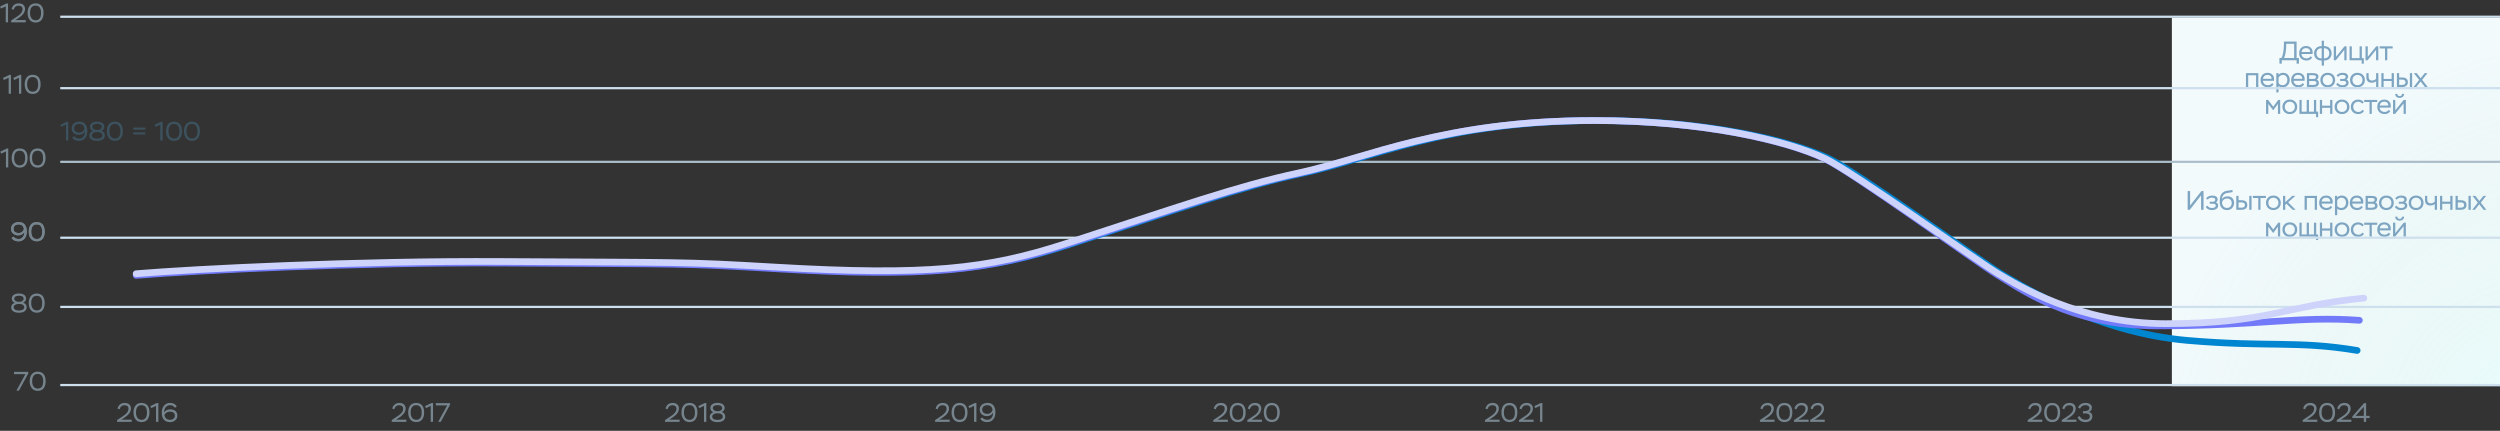 <svg width="1120" height="193" viewBox="0 0 1120 193" fill="none" xmlns="http://www.w3.org/2000/svg">
<rect x="0" y="0" width="1120" height="193" fill="#333333" stroke="none"/>
<rect x="973" y="8" width="147" height="165" fill="#F2FAFC"/>
<rect x="973" y="8" width="147" height="165" fill="url(#paint0_radial_4003_31130)" fill-opacity="0.2"/>
<path d="M1022.24 28.536H1021.19V25.98H1022.08C1022.61 25.152 1023.2 23.076 1023.2 19.62V18.6H1028.87V25.98H1029.93V28.536L1028.88 28.536V27H1022.24V28.536ZM1027.78 19.62H1024.24V20.4C1024.24 21.42 1024.14 22.476 1023.95 23.568C1023.75 24.66 1023.52 25.464 1023.26 25.98H1027.78V19.62ZM1035.18 25.212L1035.83 25.812C1035.25 26.676 1034.43 27.108 1033.33 27.108C1032.34 27.108 1031.53 26.808 1030.92 26.22C1030.31 25.632 1030.01 24.852 1030.01 23.868C1030.01 22.92 1030.29 22.14 1030.85 21.528C1031.4 20.916 1032.18 20.616 1033.19 20.616C1034.02 20.616 1034.71 20.88 1035.25 21.396C1035.79 21.912 1036.07 22.596 1036.07 23.448C1036.07 23.724 1036.05 23.976 1036.01 24.204L1031.09 24.204C1031.15 25.44 1032.06 26.16 1033.37 26.16C1034.1 26.16 1034.8 25.776 1035.18 25.212ZM1033.12 21.54C1031.98 21.54 1031.23 22.236 1031.08 23.292L1035 23.292C1034.94 22.188 1034.23 21.54 1033.12 21.54ZM1041.13 29.4H1040.12V27.12H1040.05C1039 27.12 1038.19 26.82 1037.6 26.22C1037 25.62 1036.7 24.84 1036.7 23.892C1036.7 22.992 1037 22.236 1037.6 21.6C1038.2 20.964 1039.01 20.652 1040.03 20.652H1040.12V18.24H1041.13V20.652H1041.22C1042.22 20.652 1043.03 20.952 1043.65 21.564C1044.26 22.176 1044.56 22.956 1044.56 23.892C1044.56 24.84 1044.26 25.62 1043.67 26.22C1043.07 26.82 1042.24 27.12 1041.2 27.12H1041.13V29.4ZM1037.77 23.892C1037.77 25.284 1038.57 26.16 1040.05 26.16H1040.12V21.612H1040.03C1038.58 21.612 1037.77 22.536 1037.77 23.892ZM1041.2 21.612H1041.13V26.16H1041.2C1042.7 26.16 1043.49 25.296 1043.49 23.892C1043.49 22.56 1042.65 21.612 1041.2 21.612ZM1050.26 22.332L1046.45 27H1045.53V20.76H1046.54V25.44L1050.33 20.76H1051.26V27H1050.26V22.332ZM1058.04 27H1052.6V20.76H1053.61V26.04H1057.1V20.76H1058.11V26.04H1058.99V28.512H1058.04V27ZM1064.48 22.332L1060.67 27H1059.75V20.76H1060.76V25.44L1064.55 20.76H1065.49V27H1064.48V22.332ZM1068.49 21.708H1066.1V20.76H1071.91V21.708H1069.5V27H1068.49V21.708ZM1011.73 39H1010.72V33.708H1007.19V39H1006.19V32.76H1011.73V39ZM1017.9 37.212L1018.55 37.812C1017.97 38.676 1017.14 39.108 1016.05 39.108C1015.05 39.108 1014.25 38.808 1013.64 38.22C1013.03 37.632 1012.73 36.852 1012.73 35.868C1012.73 34.92 1013 34.14 1013.57 33.528C1014.12 32.916 1014.9 32.616 1015.91 32.616C1016.73 32.616 1017.43 32.88 1017.97 33.396C1018.51 33.912 1018.79 34.596 1018.79 35.448C1018.79 35.724 1018.76 35.976 1018.73 36.204H1013.81C1013.87 37.44 1014.78 38.16 1016.09 38.16C1016.82 38.16 1017.51 37.776 1017.9 37.212ZM1015.83 33.54C1014.69 33.54 1013.95 34.236 1013.79 35.292H1017.72C1017.66 34.188 1016.95 33.54 1015.83 33.54ZM1020.79 41.4H1019.79V32.76H1020.79V33.54C1021.21 32.928 1021.89 32.616 1022.81 32.616C1023.72 32.616 1024.45 32.904 1024.99 33.492C1025.53 34.08 1025.8 34.836 1025.8 35.772C1025.8 36.732 1025.51 37.524 1024.93 38.16C1024.35 38.796 1023.6 39.108 1022.69 39.108C1021.85 39.108 1021.21 38.892 1020.79 38.472V41.4ZM1022.7 33.564C1021.79 33.564 1021.08 34.152 1020.79 34.86V37.188C1021.15 37.836 1021.75 38.16 1022.61 38.16C1023.22 38.16 1023.73 37.944 1024.13 37.512C1024.53 37.08 1024.73 36.528 1024.73 35.844C1024.73 34.452 1023.95 33.564 1022.7 33.564ZM1031.62 37.212L1032.26 37.812C1031.69 38.676 1030.86 39.108 1029.77 39.108C1028.77 39.108 1027.97 38.808 1027.36 38.22C1026.74 37.632 1026.44 36.852 1026.44 35.868C1026.44 34.92 1026.72 34.14 1027.28 33.528C1027.84 32.916 1028.62 32.616 1029.62 32.616C1030.45 32.616 1031.15 32.88 1031.69 33.396C1032.23 33.912 1032.5 34.596 1032.5 35.448C1032.5 35.724 1032.48 35.976 1032.44 36.204H1027.52C1027.58 37.44 1028.5 38.16 1029.8 38.16C1030.54 38.16 1031.23 37.776 1031.62 37.212ZM1029.55 33.54C1028.41 33.54 1027.67 34.236 1027.51 35.292H1031.44C1031.38 34.188 1030.67 33.54 1029.55 33.54ZM1036.29 39H1033.5V32.76H1036.1C1037.84 32.76 1038.65 33.204 1038.65 34.356C1038.65 34.932 1038.39 35.388 1037.85 35.712C1038.52 35.916 1038.86 36.408 1038.86 37.212C1038.86 38.376 1037.93 39 1036.29 39ZM1036.3 36.276H1034.51V38.064H1036.18C1037.25 38.064 1037.79 37.764 1037.79 37.164C1037.79 36.576 1037.3 36.276 1036.3 36.276ZM1036.06 33.696H1034.51V35.364H1036.41C1037.14 35.364 1037.58 35.064 1037.58 34.5C1037.58 33.864 1037.07 33.696 1036.06 33.696ZM1039.52 35.868C1039.52 34.92 1039.83 34.14 1040.44 33.528C1041.05 32.916 1041.84 32.616 1042.82 32.616C1043.8 32.616 1044.6 32.916 1045.22 33.528C1045.83 34.14 1046.14 34.92 1046.14 35.868C1046.14 36.816 1045.83 37.584 1045.22 38.196C1044.59 38.808 1043.79 39.108 1042.82 39.108C1041.84 39.108 1041.05 38.808 1040.44 38.196C1039.83 37.584 1039.52 36.816 1039.52 35.868ZM1040.58 35.868C1040.58 36.528 1040.79 37.08 1041.21 37.512C1041.63 37.944 1042.16 38.16 1042.82 38.16C1043.48 38.16 1044.03 37.944 1044.45 37.524C1044.87 37.104 1045.07 36.552 1045.07 35.868C1045.07 35.184 1044.86 34.632 1044.44 34.2C1044 33.78 1043.46 33.564 1042.82 33.564C1042.17 33.564 1041.64 33.78 1041.22 34.2C1040.8 34.62 1040.58 35.184 1040.58 35.868ZM1049.39 39.12C1048.11 39.12 1047.16 38.64 1046.57 37.692L1047.37 37.14C1047.71 37.776 1048.48 38.184 1049.41 38.184C1050.4 38.184 1051.11 37.776 1051.11 37.104C1051.11 36.552 1050.69 36.276 1049.86 36.276H1048.4V35.364H1049.79C1050.4 35.364 1050.88 35.004 1050.88 34.464C1050.88 33.876 1050.26 33.54 1049.36 33.54C1048.6 33.54 1047.98 33.828 1047.51 34.416L1046.77 33.924C1047.19 33.204 1048.15 32.604 1049.45 32.604C1051.03 32.604 1051.95 33.264 1051.95 34.308C1051.95 34.896 1051.7 35.352 1051.21 35.652C1051.93 36 1052.18 36.42 1052.18 37.08C1052.18 37.716 1051.91 38.208 1051.4 38.568C1050.88 38.94 1050.21 39.12 1049.39 39.12ZM1052.83 35.868C1052.83 34.92 1053.15 34.14 1053.76 33.528C1054.37 32.916 1055.16 32.616 1056.13 32.616C1057.12 32.616 1057.92 32.916 1058.53 33.528C1059.15 34.14 1059.46 34.92 1059.46 35.868C1059.46 36.816 1059.15 37.584 1058.53 38.196C1057.91 38.808 1057.11 39.108 1056.13 39.108C1055.16 39.108 1054.37 38.808 1053.76 38.196C1053.15 37.584 1052.83 36.816 1052.83 35.868ZM1053.9 35.868C1053.9 36.528 1054.11 37.08 1054.53 37.512C1054.95 37.944 1055.47 38.16 1056.13 38.16C1056.79 38.16 1057.35 37.944 1057.77 37.524C1058.19 37.104 1058.39 36.552 1058.39 35.868C1058.39 35.184 1058.17 34.632 1057.75 34.2C1057.32 33.78 1056.78 33.564 1056.13 33.564C1055.49 33.564 1054.96 33.78 1054.54 34.2C1054.12 34.62 1053.9 35.184 1053.9 35.868ZM1064.5 32.76H1065.51V39H1064.5V36.372C1064.04 36.828 1063.41 37.056 1062.59 37.056C1060.95 37.056 1060.13 36.228 1060.13 34.572V32.76H1061.14V34.296C1061.14 35.556 1061.67 36.096 1062.77 36.096C1063.49 36.096 1064.18 35.712 1064.5 35.244V32.76ZM1072.47 39H1071.46V36.3H1067.86V39H1066.85V32.76H1067.86V35.352H1071.46V32.76H1072.47V39ZM1076.07 39L1073.81 39V32.76H1074.82V34.704H1076.16C1078 34.704 1078.73 35.556 1078.73 36.84C1078.73 38.1 1077.93 39 1076.07 39ZM1076.05 35.664H1074.82V38.04H1076.04C1077.19 38.04 1077.66 37.632 1077.66 36.852C1077.66 36.06 1077.12 35.664 1076.05 35.664ZM1080.64 39H1079.62V32.76H1080.64V39ZM1086.28 32.76H1087.51L1085.12 35.772L1087.63 39H1086.37L1084.44 36.492L1082.48 39H1081.28L1083.78 35.784L1081.41 32.76H1082.67L1084.47 35.052L1086.28 32.76ZM1016.19 51H1015.19V44.76H1016.11L1018.41 47.808L1020.66 44.76H1021.52V51H1020.51V46.536L1018.4 49.416L1016.19 46.536V51ZM1022.52 47.868C1022.52 46.92 1022.84 46.14 1023.45 45.528C1024.06 44.916 1024.85 44.616 1025.82 44.616C1026.81 44.616 1027.61 44.916 1028.22 45.528C1028.84 46.14 1029.15 46.92 1029.15 47.868C1029.15 48.816 1028.84 49.584 1028.22 50.196C1027.6 50.808 1026.8 51.108 1025.82 51.108C1024.85 51.108 1024.06 50.808 1023.45 50.196C1022.84 49.584 1022.52 48.816 1022.52 47.868ZM1023.59 47.868C1023.59 48.528 1023.8 49.08 1024.22 49.512C1024.64 49.944 1025.16 50.16 1025.82 50.16C1026.48 50.16 1027.04 49.944 1027.46 49.524C1027.88 49.104 1028.08 48.552 1028.08 47.868C1028.08 47.184 1027.86 46.632 1027.44 46.2C1027.01 45.78 1026.47 45.564 1025.82 45.564C1025.18 45.564 1024.65 45.78 1024.23 46.2C1023.81 46.62 1023.59 47.184 1023.59 47.868ZM1037.6 51H1030.15V44.76H1031.15V50.04H1033.4V44.76H1034.41V50.04H1036.65V44.76H1037.66V50.04H1038.53V52.512H1037.6V51ZM1044.91 51H1043.9V48.3H1040.3V51H1039.3V44.76H1040.3V47.352H1043.9V44.76H1044.91V51ZM1045.91 47.868C1045.91 46.92 1046.22 46.14 1046.83 45.528C1047.44 44.916 1048.23 44.616 1049.21 44.616C1050.19 44.616 1050.99 44.916 1051.61 45.528C1052.22 46.14 1052.53 46.92 1052.53 47.868C1052.53 48.816 1052.22 49.584 1051.61 50.196C1050.98 50.808 1050.18 51.108 1049.21 51.108C1048.23 51.108 1047.44 50.808 1046.83 50.196C1046.22 49.584 1045.91 48.816 1045.91 47.868ZM1046.97 47.868C1046.97 48.528 1047.18 49.08 1047.6 49.512C1048.02 49.944 1048.55 50.16 1049.21 50.16C1049.87 50.16 1050.42 49.944 1050.84 49.524C1051.26 49.104 1051.46 48.552 1051.46 47.868C1051.46 47.184 1051.25 46.632 1050.83 46.2C1050.39 45.78 1049.85 45.564 1049.21 45.564C1048.56 45.564 1048.03 45.78 1047.61 46.2C1047.19 46.62 1046.97 47.184 1046.97 47.868ZM1058.36 49.2L1059.08 49.716C1058.62 50.592 1057.56 51.108 1056.52 51.108C1055.52 51.108 1054.72 50.808 1054.1 50.22C1053.49 49.632 1053.18 48.852 1053.18 47.868C1053.18 46.932 1053.48 46.152 1054.09 45.54C1054.7 44.928 1055.48 44.616 1056.46 44.616C1057.57 44.616 1058.57 45.12 1058.99 45.888L1058.21 46.416C1057.79 45.852 1057.21 45.564 1056.48 45.564C1055.83 45.564 1055.3 45.78 1054.88 46.212C1054.46 46.644 1054.25 47.196 1054.25 47.868C1054.25 48.552 1054.46 49.104 1054.91 49.524C1055.34 49.944 1055.9 50.16 1056.61 50.16C1057.36 50.16 1057.94 49.836 1058.36 49.2ZM1061.56 45.708H1059.17V44.76H1064.98V45.708H1062.56V51H1061.56V45.708ZM1070.19 49.212L1070.84 49.812C1070.27 50.676 1069.44 51.108 1068.35 51.108C1067.35 51.108 1066.55 50.808 1065.93 50.22C1065.32 49.632 1065.02 48.852 1065.02 47.868C1065.02 46.92 1065.3 46.14 1065.86 45.528C1066.41 44.916 1067.19 44.616 1068.2 44.616C1069.03 44.616 1069.73 44.88 1070.27 45.396C1070.81 45.912 1071.08 46.596 1071.08 47.448C1071.08 47.724 1071.06 47.976 1071.02 48.204H1066.1C1066.16 49.44 1067.07 50.16 1068.38 50.16C1069.11 50.16 1069.81 49.776 1070.19 49.212ZM1068.13 45.54C1066.99 45.54 1066.25 46.236 1066.09 47.292H1070.01C1069.95 46.188 1069.25 45.54 1068.13 45.54ZM1076.81 46.332L1073.01 51H1072.08V44.76H1073.09V49.44L1076.88 44.76H1077.82V51H1076.81V46.332ZM1073.04 42.072H1073.99C1074 42.66 1074.39 43.056 1075.06 43.056C1075.69 43.056 1076.09 42.66 1076.09 42.072H1077.04C1077.03 43.164 1076.17 43.86 1075.06 43.86C1073.86 43.86 1073.05 43.176 1073.04 42.072Z" fill="#7DA4C1"/>
<path d="M986.092 87.496L980.992 94H980.068V85.6H981.16V92.104L986.248 85.6H987.184V94H986.092V87.496ZM990.955 94.12C989.671 94.12 988.723 93.64 988.135 92.692L988.927 92.14C989.275 92.776 990.043 93.184 990.967 93.184C991.963 93.184 992.671 92.776 992.671 92.104C992.671 91.552 992.251 91.276 991.423 91.276H989.959V90.364H991.351C991.963 90.364 992.443 90.004 992.443 89.464C992.443 88.876 991.819 88.54 990.919 88.54C990.163 88.54 989.539 88.828 989.071 89.416L988.327 88.924C988.747 88.204 989.707 87.604 991.015 87.604C992.587 87.604 993.511 88.264 993.511 89.308C993.511 89.896 993.259 90.352 992.767 90.652C993.487 91 993.739 91.42 993.739 92.08C993.739 92.716 993.475 93.208 992.959 93.568C992.443 93.94 991.771 94.12 990.955 94.12ZM1000.07 85.084L1000.25 86.008C999.903 86.14 999.351 86.248 998.571 86.332C997.791 86.416 997.251 86.536 996.951 86.68C996.051 87.124 995.523 87.952 995.391 89.176L995.439 89.188C995.955 88.372 996.795 87.964 997.947 87.964C998.823 87.964 999.531 88.228 1000.07 88.744C1000.61 89.272 1000.87 90.004 1000.87 90.928C1000.87 91.828 1000.57 92.584 999.987 93.196C999.399 93.808 998.631 94.12 997.707 94.12C995.679 94.12 994.419 92.764 994.419 90.376C994.419 89.176 994.575 88.216 994.887 87.484C995.187 86.764 995.739 86.2 996.519 85.804C996.939 85.6 997.563 85.444 998.391 85.36C999.219 85.276 999.783 85.18 1000.07 85.084ZM995.487 90.556V90.64C995.487 91.408 995.691 92.02 996.111 92.476C996.519 92.932 997.047 93.16 997.695 93.16C998.331 93.16 998.835 92.956 999.231 92.536C999.615 92.128 999.807 91.612 999.807 90.988C999.807 89.728 999.063 88.924 997.731 88.924C996.579 88.924 995.739 89.656 995.487 90.556ZM1004.12 94H1001.86V87.76H1002.87V89.704H1004.22C1006.05 89.704 1006.78 90.556 1006.78 91.84C1006.78 93.1 1005.98 94 1004.12 94ZM1004.11 90.664H1002.87V93.04H1004.1C1005.25 93.04 1005.72 92.632 1005.72 91.852C1005.72 91.06 1005.18 90.664 1004.11 90.664ZM1008.69 94H1007.67V87.76H1008.69V94ZM1011.7 88.708H1009.31V87.76H1015.12V88.708H1012.71V94H1011.7V88.708ZM1015.16 90.868C1015.16 89.92 1015.48 89.14 1016.09 88.528C1016.7 87.916 1017.49 87.616 1018.46 87.616C1019.45 87.616 1020.25 87.916 1020.86 88.528C1021.48 89.14 1021.79 89.92 1021.79 90.868C1021.79 91.816 1021.48 92.584 1020.86 93.196C1020.24 93.808 1019.44 94.108 1018.46 94.108C1017.49 94.108 1016.7 93.808 1016.09 93.196C1015.48 92.584 1015.16 91.816 1015.16 90.868ZM1016.23 90.868C1016.23 91.528 1016.44 92.08 1016.86 92.512C1017.28 92.944 1017.8 93.16 1018.46 93.16C1019.12 93.16 1019.68 92.944 1020.1 92.524C1020.52 92.104 1020.72 91.552 1020.72 90.868C1020.72 90.184 1020.5 89.632 1020.08 89.2C1019.65 88.78 1019.11 88.564 1018.46 88.564C1017.82 88.564 1017.29 88.78 1016.87 89.2C1016.45 89.62 1016.23 90.184 1016.23 90.868ZM1023.79 94H1022.79V87.76H1023.79V90.556L1026.95 87.76H1028.31L1025.08 90.628L1028.46 94H1027.12L1024.31 91.252L1023.79 91.732V94ZM1038 94H1037V88.708H1033.47V94H1032.46V87.76H1038V94ZM1044.17 92.212L1044.82 92.812C1044.24 93.676 1043.42 94.108 1042.32 94.108C1041.33 94.108 1040.52 93.808 1039.91 93.22C1039.3 92.632 1039 91.852 1039 90.868C1039 89.92 1039.28 89.14 1039.84 88.528C1040.39 87.916 1041.17 87.616 1042.18 87.616C1043.01 87.616 1043.7 87.88 1044.24 88.396C1044.78 88.912 1045.06 89.596 1045.06 90.448C1045.06 90.724 1045.04 90.976 1045 91.204H1040.08C1040.14 92.44 1041.05 93.16 1042.36 93.16C1043.09 93.16 1043.79 92.776 1044.17 92.212ZM1042.11 88.54C1040.97 88.54 1040.22 89.236 1040.07 90.292H1043.99C1043.93 89.188 1043.22 88.54 1042.11 88.54ZM1047.07 96.4H1046.06V87.76H1047.07V88.54C1047.49 87.928 1048.16 87.616 1049.08 87.616C1050 87.616 1050.73 87.904 1051.27 88.492C1051.81 89.08 1052.07 89.836 1052.07 90.772C1052.07 91.732 1051.78 92.524 1051.21 93.16C1050.62 93.796 1049.88 94.108 1048.96 94.108C1048.12 94.108 1047.49 93.892 1047.07 93.472V96.4ZM1048.98 88.564C1048.06 88.564 1047.36 89.152 1047.07 89.86V92.188C1047.43 92.836 1048.03 93.16 1048.88 93.16C1049.49 93.16 1050.01 92.944 1050.4 92.512C1050.8 92.08 1051 91.528 1051 90.844C1051 89.452 1050.22 88.564 1048.98 88.564ZM1057.89 92.212L1058.54 92.812C1057.96 93.676 1057.13 94.108 1056.04 94.108C1055.05 94.108 1054.24 93.808 1053.63 93.22C1053.02 92.632 1052.72 91.852 1052.72 90.868C1052.72 89.92 1052.99 89.14 1053.56 88.528C1054.11 87.916 1054.89 87.616 1055.9 87.616C1056.73 87.616 1057.42 87.88 1057.96 88.396C1058.5 88.912 1058.78 89.596 1058.78 90.448C1058.78 90.724 1058.75 90.976 1058.72 91.204H1053.8C1053.86 92.44 1054.77 93.16 1056.08 93.16C1056.81 93.16 1057.51 92.776 1057.89 92.212ZM1055.83 88.54C1054.69 88.54 1053.94 89.236 1053.79 90.292H1057.71C1057.65 89.188 1056.94 88.54 1055.83 88.54ZM1062.56 94H1059.78V87.76H1062.37C1064.11 87.76 1064.93 88.204 1064.93 89.356C1064.93 89.932 1064.66 90.388 1064.12 90.712C1064.79 90.916 1065.13 91.408 1065.13 92.212C1065.13 93.376 1064.21 94 1062.56 94ZM1062.57 91.276H1060.79V93.064H1062.45C1063.52 93.064 1064.06 92.764 1064.06 92.164C1064.06 91.576 1063.57 91.276 1062.57 91.276ZM1062.33 88.696H1060.79V90.364H1062.68C1063.41 90.364 1063.86 90.064 1063.86 89.5C1063.86 88.864 1063.34 88.696 1062.33 88.696ZM1065.79 90.868C1065.79 89.92 1066.1 89.14 1066.71 88.528C1067.33 87.916 1068.12 87.616 1069.09 87.616C1070.07 87.616 1070.88 87.916 1071.49 88.528C1072.1 89.14 1072.41 89.92 1072.41 90.868C1072.41 91.816 1072.1 92.584 1071.49 93.196C1070.87 93.808 1070.06 94.108 1069.09 94.108C1068.12 94.108 1067.33 93.808 1066.71 93.196C1066.1 92.584 1065.79 91.816 1065.79 90.868ZM1066.86 90.868C1066.86 91.528 1067.06 92.08 1067.48 92.512C1067.9 92.944 1068.43 93.16 1069.09 93.16C1069.75 93.16 1070.3 92.944 1070.72 92.524C1071.14 92.104 1071.35 91.552 1071.35 90.868C1071.35 90.184 1071.13 89.632 1070.71 89.2C1070.28 88.78 1069.74 88.564 1069.09 88.564C1068.44 88.564 1067.91 88.78 1067.49 89.2C1067.07 89.62 1066.86 90.184 1066.86 90.868ZM1075.67 94.12C1074.38 94.12 1073.44 93.64 1072.85 92.692L1073.64 92.14C1073.99 92.776 1074.76 93.184 1075.68 93.184C1076.68 93.184 1077.38 92.776 1077.38 92.104C1077.38 91.552 1076.96 91.276 1076.14 91.276H1074.67V90.364H1076.06C1076.68 90.364 1077.16 90.004 1077.16 89.464C1077.16 88.876 1076.53 88.54 1075.63 88.54C1074.88 88.54 1074.25 88.828 1073.78 89.416L1073.04 88.924C1073.46 88.204 1074.42 87.604 1075.73 87.604C1077.3 87.604 1078.22 88.264 1078.22 89.308C1078.22 89.896 1077.97 90.352 1077.48 90.652C1078.2 91 1078.45 91.42 1078.45 92.08C1078.45 92.716 1078.19 93.208 1077.67 93.568C1077.16 93.94 1076.48 94.12 1075.67 94.12ZM1079.11 90.868C1079.11 89.92 1079.42 89.14 1080.03 88.528C1080.64 87.916 1081.44 87.616 1082.41 87.616C1083.39 87.616 1084.2 87.916 1084.81 88.528C1085.42 89.14 1085.73 89.92 1085.73 90.868C1085.73 91.816 1085.42 92.584 1084.81 93.196C1084.18 93.808 1083.38 94.108 1082.41 94.108C1081.44 94.108 1080.64 93.808 1080.03 93.196C1079.42 92.584 1079.11 91.816 1079.11 90.868ZM1080.18 90.868C1080.18 91.528 1080.38 92.08 1080.8 92.512C1081.22 92.944 1081.75 93.16 1082.41 93.16C1083.07 93.16 1083.62 92.944 1084.04 92.524C1084.46 92.104 1084.66 91.552 1084.66 90.868C1084.66 90.184 1084.45 89.632 1084.03 89.2C1083.6 88.78 1083.06 88.564 1082.41 88.564C1081.76 88.564 1081.23 88.78 1080.81 89.2C1080.39 89.62 1080.18 90.184 1080.18 90.868ZM1090.77 87.76H1091.78V94H1090.77V91.372C1090.32 91.828 1089.68 92.056 1088.87 92.056C1087.22 92.056 1086.41 91.228 1086.41 89.572V87.76H1087.41V89.296C1087.41 90.556 1087.94 91.096 1089.05 91.096C1089.77 91.096 1090.45 90.712 1090.77 90.244V87.76ZM1098.74 94H1097.73V91.3H1094.13V94H1093.13V87.76H1094.13V90.352H1097.73V87.76H1098.74V94ZM1102.34 94H1100.08V87.76H1101.09V89.704H1102.44C1104.27 89.704 1105 90.556 1105 91.84C1105 93.1 1104.2 94 1102.34 94ZM1102.33 90.664H1101.09V93.04H1102.32C1103.47 93.04 1103.94 92.632 1103.94 91.852C1103.94 91.06 1103.4 90.664 1102.33 90.664ZM1106.91 94H1105.89V87.76H1106.91V94ZM1112.56 87.76H1113.78L1111.39 90.772L1113.9 94H1112.64L1110.71 91.492L1108.75 94H1107.55L1110.05 90.784L1107.69 87.76H1108.95L1110.75 90.052L1112.56 87.76ZM1016.19 106H1015.19V99.76H1016.11L1018.41 102.808L1020.66 99.76H1021.52V106H1020.51V101.536L1018.4 104.416L1016.19 101.536V106ZM1022.52 102.868C1022.52 101.92 1022.84 101.14 1023.45 100.528C1024.06 99.916 1024.85 99.616 1025.82 99.616C1026.81 99.616 1027.61 99.916 1028.22 100.528C1028.84 101.14 1029.15 101.92 1029.15 102.868C1029.15 103.816 1028.84 104.584 1028.22 105.196C1027.6 105.808 1026.8 106.108 1025.82 106.108C1024.85 106.108 1024.06 105.808 1023.45 105.196C1022.84 104.584 1022.52 103.816 1022.52 102.868ZM1023.59 102.868C1023.59 103.528 1023.8 104.08 1024.22 104.512C1024.64 104.944 1025.16 105.16 1025.82 105.16C1026.48 105.16 1027.04 104.944 1027.46 104.524C1027.88 104.104 1028.08 103.552 1028.08 102.868C1028.08 102.184 1027.86 101.632 1027.44 101.2C1027.01 100.78 1026.47 100.564 1025.82 100.564C1025.18 100.564 1024.65 100.78 1024.23 101.2C1023.81 101.62 1023.59 102.184 1023.59 102.868ZM1037.6 106H1030.15V99.76H1031.15V105.04H1033.4V99.76H1034.41V105.04H1036.65V99.76H1037.66V105.04H1038.53V107.512H1037.6V106ZM1044.91 106H1043.9V103.3H1040.3V106H1039.3V99.76H1040.3V102.352H1043.9V99.76H1044.91V106ZM1045.91 102.868C1045.91 101.92 1046.22 101.14 1046.83 100.528C1047.44 99.916 1048.23 99.616 1049.21 99.616C1050.19 99.616 1050.99 99.916 1051.61 100.528C1052.22 101.14 1052.53 101.92 1052.53 102.868C1052.53 103.816 1052.22 104.584 1051.61 105.196C1050.98 105.808 1050.18 106.108 1049.21 106.108C1048.23 106.108 1047.44 105.808 1046.83 105.196C1046.22 104.584 1045.91 103.816 1045.91 102.868ZM1046.97 102.868C1046.97 103.528 1047.18 104.08 1047.6 104.512C1048.02 104.944 1048.55 105.16 1049.21 105.16C1049.87 105.16 1050.42 104.944 1050.84 104.524C1051.26 104.104 1051.46 103.552 1051.46 102.868C1051.46 102.184 1051.25 101.632 1050.83 101.2C1050.39 100.78 1049.85 100.564 1049.21 100.564C1048.56 100.564 1048.03 100.78 1047.61 101.2C1047.19 101.62 1046.97 102.184 1046.97 102.868ZM1058.36 104.2L1059.08 104.716C1058.62 105.592 1057.56 106.108 1056.52 106.108C1055.52 106.108 1054.72 105.808 1054.1 105.22C1053.49 104.632 1053.18 103.852 1053.18 102.868C1053.18 101.932 1053.48 101.152 1054.09 100.54C1054.7 99.928 1055.48 99.616 1056.46 99.616C1057.57 99.616 1058.57 100.12 1058.99 100.888L1058.21 101.416C1057.79 100.852 1057.21 100.564 1056.48 100.564C1055.83 100.564 1055.3 100.78 1054.88 101.212C1054.46 101.644 1054.25 102.196 1054.25 102.868C1054.25 103.552 1054.46 104.104 1054.91 104.524C1055.34 104.944 1055.9 105.16 1056.61 105.16C1057.36 105.16 1057.94 104.836 1058.36 104.2ZM1061.56 100.708H1059.17V99.76H1064.98V100.708H1062.56V106H1061.56V100.708ZM1070.19 104.212L1070.84 104.812C1070.27 105.676 1069.44 106.108 1068.35 106.108C1067.35 106.108 1066.55 105.808 1065.93 105.22C1065.32 104.632 1065.02 103.852 1065.02 102.868C1065.02 101.92 1065.3 101.14 1065.86 100.528C1066.41 99.916 1067.19 99.616 1068.2 99.616C1069.03 99.616 1069.73 99.88 1070.27 100.396C1070.81 100.912 1071.08 101.596 1071.08 102.448C1071.08 102.724 1071.06 102.976 1071.02 103.204H1066.1C1066.16 104.44 1067.07 105.16 1068.38 105.16C1069.11 105.16 1069.81 104.776 1070.19 104.212ZM1068.13 100.54C1066.99 100.54 1066.25 101.236 1066.09 102.292H1070.01C1069.95 101.188 1069.25 100.54 1068.13 100.54ZM1076.81 101.332L1073.01 106H1072.08V99.76H1073.09V104.44L1076.88 99.76H1077.82V106H1076.81V101.332ZM1073.04 97.072H1073.99C1074 97.66 1074.39 98.056 1075.06 98.056C1075.69 98.056 1076.09 97.66 1076.09 97.072H1077.04C1077.03 98.164 1076.17 98.86 1075.06 98.86C1073.86 98.86 1073.05 98.176 1073.04 97.072Z" fill="#7DA4C1"/>
<path d="M53.547 183.372L52.671 183.06C52.971 181.572 54.099 180.504 55.887 180.504C57.615 180.504 58.671 181.5 58.671 183.024C58.671 183.828 58.323 184.632 57.891 185.208C57.675 185.508 57.399 185.796 57.075 186.096C56.415 186.684 55.947 186.996 55.263 187.428L54.339 188.004H58.983V189H52.443V188.184L54.267 186.972C54.591 186.768 54.819 186.612 54.951 186.516C55.083 186.432 55.299 186.276 55.587 186.072C55.875 185.868 56.091 185.688 56.235 185.556C56.367 185.424 56.547 185.256 56.751 185.04C57.303 184.44 57.507 183.888 57.567 183.132C57.567 182.04 56.859 181.548 55.815 181.548C55.167 181.548 54.651 181.728 54.279 182.088C53.907 182.448 53.655 182.88 53.547 183.372ZM59.814 184.8C59.814 183.504 60.114 182.46 60.726 181.68C61.326 180.9 62.214 180.504 63.378 180.504C65.766 180.504 66.954 182.076 66.954 184.8C66.954 186.108 66.654 187.14 66.066 187.92C65.466 188.7 64.578 189.096 63.402 189.096C62.274 189.096 61.398 188.7 60.762 187.908C60.126 187.116 59.814 186.084 59.814 184.8ZM60.918 184.8C60.918 186.852 61.854 188.076 63.402 188.076C65.034 188.076 65.85 186.984 65.85 184.8C65.85 182.616 65.022 181.524 63.378 181.524C61.71 181.524 60.918 182.724 60.918 184.8ZM67.754 182.832L67.371 181.932L70.251 180.552H70.934V189H69.903V181.836L67.754 182.832ZM72.465 185.028C72.465 183.576 72.825 182.46 73.533 181.668C74.241 180.888 75.129 180.492 76.197 180.492C77.601 180.492 78.705 181.128 79.173 182.136L78.357 182.688C77.865 181.908 77.133 181.524 76.149 181.524C75.405 181.524 74.781 181.812 74.277 182.388C73.773 182.976 73.521 183.768 73.533 184.788C74.001 183.912 75.093 183.384 76.293 183.384C77.265 183.384 78.045 183.636 78.609 184.152C79.173 184.668 79.461 185.352 79.461 186.192C79.461 187.044 79.149 187.752 78.513 188.292C77.877 188.832 77.085 189.108 76.137 189.108C73.869 189.108 72.465 187.632 72.465 185.028ZM73.665 186.048C73.893 187.236 74.793 188.076 76.125 188.076C76.773 188.076 77.313 187.908 77.733 187.56C78.153 187.224 78.357 186.78 78.357 186.24C78.357 185.052 77.517 184.416 76.233 184.416C75.525 184.416 74.937 184.584 74.481 184.92C74.013 185.256 73.749 185.628 73.665 186.048Z" fill="#76848D"/>
<path d="M544.652 183.372L543.776 183.06C544.076 181.572 545.204 180.504 546.992 180.504C548.72 180.504 549.776 181.5 549.776 183.024C549.776 183.828 549.428 184.632 548.996 185.208C548.78 185.508 548.504 185.796 548.18 186.096C547.52 186.684 547.052 186.996 546.368 187.428L545.444 188.004H550.088V189H543.548V188.184L545.372 186.972C545.696 186.768 545.924 186.612 546.056 186.516C546.188 186.432 546.404 186.276 546.692 186.072C546.98 185.868 547.196 185.688 547.34 185.556C547.472 185.424 547.652 185.256 547.856 185.04C548.408 184.44 548.612 183.888 548.672 183.132C548.672 182.04 547.964 181.548 546.92 181.548C546.272 181.548 545.756 181.728 545.384 182.088C545.012 182.448 544.76 182.88 544.652 183.372ZM550.92 184.8C550.92 183.504 551.22 182.46 551.832 181.68C552.432 180.9 553.32 180.504 554.484 180.504C556.872 180.504 558.06 182.076 558.06 184.8C558.06 186.108 557.76 187.14 557.172 187.92C556.572 188.7 555.684 189.096 554.508 189.096C553.38 189.096 552.504 188.7 551.868 187.908C551.232 187.116 550.92 186.084 550.92 184.8ZM552.024 184.8C552.024 186.852 552.96 188.076 554.508 188.076C556.14 188.076 556.956 186.984 556.956 184.8C556.956 182.616 556.128 181.524 554.484 181.524C552.816 181.524 552.024 182.724 552.024 184.8ZM559.916 183.372L559.04 183.06C559.34 181.572 560.468 180.504 562.256 180.504C563.984 180.504 565.04 181.5 565.04 183.024C565.04 183.828 564.692 184.632 564.26 185.208C564.044 185.508 563.768 185.796 563.444 186.096C562.784 186.684 562.316 186.996 561.632 187.428L560.708 188.004H565.352V189H558.812V188.184L560.636 186.972C560.96 186.768 561.188 186.612 561.32 186.516C561.452 186.432 561.668 186.276 561.956 186.072C562.244 185.868 562.46 185.688 562.604 185.556C562.736 185.424 562.916 185.256 563.12 185.04C563.672 184.44 563.876 183.888 563.936 183.132C563.936 182.04 563.228 181.548 562.184 181.548C561.536 181.548 561.02 181.728 560.648 182.088C560.276 182.448 560.024 182.88 559.916 183.372ZM566.184 184.8C566.184 183.504 566.484 182.46 567.096 181.68C567.696 180.9 568.584 180.504 569.748 180.504C572.136 180.504 573.324 182.076 573.324 184.8C573.324 186.108 573.024 187.14 572.436 187.92C571.836 188.7 570.948 189.096 569.772 189.096C568.644 189.096 567.768 188.7 567.132 187.908C566.496 187.116 566.184 186.084 566.184 184.8ZM567.288 184.8C567.288 186.852 568.224 188.076 569.772 188.076C571.404 188.076 572.22 186.984 572.22 184.8C572.22 182.616 571.392 181.524 569.748 181.524C568.08 181.524 567.288 182.724 567.288 184.8Z" fill="#76848D"/>
<path d="M299.035 183.372L298.159 183.06C298.459 181.572 299.587 180.504 301.375 180.504C303.103 180.504 304.159 181.5 304.159 183.024C304.159 183.828 303.811 184.632 303.379 185.208C303.163 185.508 302.887 185.796 302.563 186.096C301.903 186.684 301.435 186.996 300.751 187.428L299.827 188.004H304.471V189H297.931V188.184L299.755 186.972C300.079 186.768 300.307 186.612 300.439 186.516C300.571 186.432 300.787 186.276 301.075 186.072C301.363 185.868 301.579 185.688 301.723 185.556C301.855 185.424 302.035 185.256 302.239 185.04C302.791 184.44 302.995 183.888 303.055 183.132C303.055 182.04 302.347 181.548 301.303 181.548C300.655 181.548 300.139 181.728 299.767 182.088C299.395 182.448 299.143 182.88 299.035 183.372ZM305.303 184.8C305.303 183.504 305.603 182.46 306.215 181.68C306.815 180.9 307.703 180.504 308.867 180.504C311.255 180.504 312.443 182.076 312.443 184.8C312.443 186.108 312.143 187.14 311.555 187.92C310.955 188.7 310.067 189.096 308.891 189.096C307.763 189.096 306.887 188.7 306.251 187.908C305.615 187.116 305.303 186.084 305.303 184.8ZM306.407 184.8C306.407 186.852 307.343 188.076 308.891 188.076C310.523 188.076 311.339 186.984 311.339 184.8C311.339 182.616 310.511 181.524 308.867 181.524C307.199 181.524 306.407 182.724 306.407 184.8ZM313.243 182.832L312.859 181.932L315.739 180.552H316.423V189H315.391V181.836L313.243 182.832ZM321.265 184.212H321.637C322.177 184.212 322.621 184.08 322.993 183.828C323.353 183.576 323.533 183.24 323.533 182.844C323.533 181.944 322.825 181.488 321.421 181.488C320.077 181.488 319.345 181.98 319.345 182.844C319.345 183.624 320.149 184.212 321.265 184.212ZM321.613 185.16H321.313C320.665 185.16 320.125 185.304 319.705 185.58C319.285 185.856 319.069 186.204 319.069 186.624C319.069 187.536 319.909 188.112 321.433 188.112C322.981 188.112 323.809 187.56 323.809 186.636C323.809 185.712 322.921 185.16 321.613 185.16ZM323.977 188.46C323.365 188.892 322.513 189.108 321.445 189.108C320.377 189.108 319.525 188.892 318.901 188.472C318.277 188.052 317.965 187.476 317.965 186.732C317.965 185.76 318.601 184.992 319.621 184.656C318.697 184.356 318.241 183.624 318.241 182.772C318.241 181.38 319.417 180.492 321.433 180.492C323.461 180.492 324.637 181.38 324.637 182.772C324.637 183.576 324.193 184.188 323.305 184.596C324.373 184.92 324.901 185.616 324.901 186.684C324.901 187.44 324.589 188.04 323.977 188.46Z" fill="#76848D"/>
<path d="M789.556 183.372L788.68 183.06C788.98 181.572 790.108 180.504 791.896 180.504C793.624 180.504 794.68 181.5 794.68 183.024C794.68 183.828 794.332 184.632 793.9 185.208C793.684 185.508 793.408 185.796 793.084 186.096C792.424 186.684 791.956 186.996 791.272 187.428L790.348 188.004H794.992V189H788.452V188.184L790.276 186.972C790.6 186.768 790.828 186.612 790.96 186.516C791.092 186.432 791.308 186.276 791.596 186.072C791.884 185.868 792.1 185.688 792.244 185.556C792.376 185.424 792.556 185.256 792.76 185.04C793.312 184.44 793.516 183.888 793.576 183.132C793.576 182.04 792.868 181.548 791.824 181.548C791.176 181.548 790.66 181.728 790.288 182.088C789.916 182.448 789.664 182.88 789.556 183.372ZM795.824 184.8C795.824 183.504 796.124 182.46 796.736 181.68C797.336 180.9 798.224 180.504 799.388 180.504C801.776 180.504 802.964 182.076 802.964 184.8C802.964 186.108 802.664 187.14 802.076 187.92C801.476 188.7 800.588 189.096 799.412 189.096C798.284 189.096 797.408 188.7 796.772 187.908C796.136 187.116 795.824 186.084 795.824 184.8ZM796.928 184.8C796.928 186.852 797.864 188.076 799.412 188.076C801.044 188.076 801.86 186.984 801.86 184.8C801.86 182.616 801.032 181.524 799.388 181.524C797.72 181.524 796.928 182.724 796.928 184.8ZM804.82 183.372L803.944 183.06C804.244 181.572 805.372 180.504 807.16 180.504C808.888 180.504 809.944 181.5 809.944 183.024C809.944 183.828 809.596 184.632 809.164 185.208C808.948 185.508 808.672 185.796 808.348 186.096C807.688 186.684 807.22 186.996 806.536 187.428L805.612 188.004H810.256V189H803.716V188.184L805.54 186.972C805.864 186.768 806.092 186.612 806.224 186.516C806.356 186.432 806.572 186.276 806.86 186.072C807.148 185.868 807.364 185.688 807.508 185.556C807.64 185.424 807.82 185.256 808.024 185.04C808.576 184.44 808.78 183.888 808.84 183.132C808.84 182.04 808.132 181.548 807.088 181.548C806.44 181.548 805.924 181.728 805.552 182.088C805.18 182.448 804.928 182.88 804.82 183.372ZM812.048 183.372L811.172 183.06C811.472 181.572 812.6 180.504 814.388 180.504C816.116 180.504 817.172 181.5 817.172 183.024C817.172 183.828 816.824 184.632 816.392 185.208C816.176 185.508 815.9 185.796 815.576 186.096C814.916 186.684 814.448 186.996 813.764 187.428L812.84 188.004H817.484V189H810.944V188.184L812.768 186.972C813.092 186.768 813.32 186.612 813.452 186.516C813.584 186.432 813.8 186.276 814.088 186.072C814.376 185.868 814.592 185.688 814.736 185.556C814.868 185.424 815.048 185.256 815.252 185.04C815.804 184.44 816.008 183.888 816.068 183.132C816.068 182.04 815.36 181.548 814.316 181.548C813.668 181.548 813.152 181.728 812.78 182.088C812.408 182.448 812.156 182.88 812.048 183.372Z" fill="#76848D"/>
<path d="M176.609 183.372L175.733 183.06C176.033 181.572 177.161 180.504 178.949 180.504C180.677 180.504 181.733 181.5 181.733 183.024C181.733 183.828 181.385 184.632 180.953 185.208C180.737 185.508 180.461 185.796 180.137 186.096C179.477 186.684 179.009 186.996 178.325 187.428L177.401 188.004H182.045V189H175.505V188.184L177.329 186.972C177.653 186.768 177.881 186.612 178.013 186.516C178.145 186.432 178.361 186.276 178.649 186.072C178.937 185.868 179.153 185.688 179.297 185.556C179.429 185.424 179.609 185.256 179.813 185.04C180.365 184.44 180.569 183.888 180.629 183.132C180.629 182.04 179.921 181.548 178.877 181.548C178.229 181.548 177.713 181.728 177.341 182.088C176.969 182.448 176.717 182.88 176.609 183.372ZM182.877 184.8C182.877 183.504 183.177 182.46 183.789 181.68C184.389 180.9 185.277 180.504 186.441 180.504C188.829 180.504 190.017 182.076 190.017 184.8C190.017 186.108 189.717 187.14 189.129 187.92C188.529 188.7 187.641 189.096 186.465 189.096C185.337 189.096 184.461 188.7 183.825 187.908C183.189 187.116 182.877 186.084 182.877 184.8ZM183.981 184.8C183.981 186.852 184.917 188.076 186.465 188.076C188.097 188.076 188.913 186.984 188.913 184.8C188.913 182.616 188.085 181.524 186.441 181.524C184.773 181.524 183.981 182.724 183.981 184.8ZM190.817 182.832L190.433 181.932L193.313 180.552H193.997V189H192.965V181.836L190.817 182.832ZM200.339 181.62H195.251V180.6H201.623V181.284L197.447 189H196.307L200.339 181.62Z" fill="#76848D"/>
<path d="M666.363 183.372L665.487 183.06C665.787 181.572 666.915 180.504 668.703 180.504C670.431 180.504 671.487 181.5 671.487 183.024C671.487 183.828 671.139 184.632 670.707 185.208C670.491 185.508 670.215 185.796 669.891 186.096C669.231 186.684 668.763 186.996 668.079 187.428L667.155 188.004H671.799V189H665.259V188.184L667.083 186.972C667.407 186.768 667.635 186.612 667.767 186.516C667.899 186.432 668.115 186.276 668.403 186.072C668.691 185.868 668.907 185.688 669.051 185.556C669.183 185.424 669.363 185.256 669.567 185.04C670.119 184.44 670.323 183.888 670.383 183.132C670.383 182.04 669.675 181.548 668.631 181.548C667.983 181.548 667.467 181.728 667.095 182.088C666.723 182.448 666.471 182.88 666.363 183.372ZM672.631 184.8C672.631 183.504 672.931 182.46 673.543 181.68C674.143 180.9 675.031 180.504 676.195 180.504C678.583 180.504 679.771 182.076 679.771 184.8C679.771 186.108 679.471 187.14 678.883 187.92C678.283 188.7 677.395 189.096 676.219 189.096C675.091 189.096 674.215 188.7 673.579 187.908C672.943 187.116 672.631 186.084 672.631 184.8ZM673.735 184.8C673.735 186.852 674.671 188.076 676.219 188.076C677.851 188.076 678.667 186.984 678.667 184.8C678.667 182.616 677.839 181.524 676.195 181.524C674.527 181.524 673.735 182.724 673.735 184.8ZM681.627 183.372L680.751 183.06C681.051 181.572 682.179 180.504 683.967 180.504C685.695 180.504 686.751 181.5 686.751 183.024C686.751 183.828 686.403 184.632 685.971 185.208C685.755 185.508 685.479 185.796 685.155 186.096C684.495 186.684 684.027 186.996 683.343 187.428L682.419 188.004H687.063V189H680.523V188.184L682.347 186.972C682.671 186.768 682.899 186.612 683.031 186.516C683.163 186.432 683.379 186.276 683.667 186.072C683.955 185.868 684.171 185.688 684.315 185.556C684.447 185.424 684.627 185.256 684.831 185.04C685.383 184.44 685.587 183.888 685.647 183.132C685.647 182.04 684.939 181.548 683.895 181.548C683.247 181.548 682.731 181.728 682.359 182.088C681.987 182.448 681.735 182.88 681.627 183.372ZM687.799 182.832L687.415 181.932L690.295 180.552H690.979V189H689.947V181.836L687.799 182.832Z" fill="#76848D"/>
<path d="M420.035 183.372L419.159 183.06C419.459 181.572 420.587 180.504 422.375 180.504C424.103 180.504 425.159 181.5 425.159 183.024C425.159 183.828 424.811 184.632 424.379 185.208C424.163 185.508 423.887 185.796 423.563 186.096C422.903 186.684 422.435 186.996 421.751 187.428L420.827 188.004H425.471V189H418.931V188.184L420.755 186.972C421.079 186.768 421.307 186.612 421.439 186.516C421.571 186.432 421.787 186.276 422.075 186.072C422.363 185.868 422.579 185.688 422.723 185.556C422.855 185.424 423.035 185.256 423.239 185.04C423.791 184.44 423.995 183.888 424.055 183.132C424.055 182.04 423.347 181.548 422.303 181.548C421.655 181.548 421.139 181.728 420.767 182.088C420.395 182.448 420.143 182.88 420.035 183.372ZM426.303 184.8C426.303 183.504 426.603 182.46 427.215 181.68C427.815 180.9 428.703 180.504 429.867 180.504C432.255 180.504 433.443 182.076 433.443 184.8C433.443 186.108 433.143 187.14 432.555 187.92C431.955 188.7 431.067 189.096 429.891 189.096C428.763 189.096 427.887 188.7 427.251 187.908C426.615 187.116 426.303 186.084 426.303 184.8ZM427.407 184.8C427.407 186.852 428.343 188.076 429.891 188.076C431.523 188.076 432.339 186.984 432.339 184.8C432.339 182.616 431.511 181.524 429.867 181.524C428.199 181.524 427.407 182.724 427.407 184.8ZM434.243 182.832L433.859 181.932L436.739 180.552H437.423V189H436.391V181.836L434.243 182.832ZM445.937 184.644C445.937 186.072 445.601 187.176 444.917 187.944C444.233 188.724 443.321 189.108 442.181 189.108C440.789 189.108 439.697 188.52 439.157 187.62L440.021 187.02C440.501 187.692 441.377 188.076 442.325 188.076C443.105 188.076 443.729 187.764 444.221 187.14C444.713 186.528 444.917 185.76 444.857 184.848C444.461 185.76 443.465 186.432 442.133 186.432C441.197 186.432 440.429 186.168 439.829 185.628C439.217 185.1 438.917 184.404 438.917 183.552C438.917 182.616 439.241 181.872 439.889 181.32C440.537 180.768 441.401 180.492 442.469 180.492C444.629 180.492 445.937 182.004 445.937 184.644ZM444.677 183.516C444.497 182.4 443.729 181.524 442.349 181.524C440.909 181.524 440.021 182.268 440.021 183.516C440.021 184.704 440.921 185.4 442.325 185.4C442.961 185.4 443.501 185.208 443.921 184.824C444.341 184.44 444.593 184.008 444.677 183.516Z" fill="#76848D"/>
<path d="M909.527 183.372L908.651 183.06C908.951 181.572 910.079 180.504 911.867 180.504C913.595 180.504 914.651 181.5 914.651 183.024C914.651 183.828 914.303 184.632 913.871 185.208C913.655 185.508 913.379 185.796 913.055 186.096C912.395 186.684 911.927 186.996 911.243 187.428L910.319 188.004H914.963V189H908.423V188.184L910.247 186.972C910.571 186.768 910.799 186.612 910.931 186.516C911.063 186.432 911.279 186.276 911.567 186.072C911.855 185.868 912.071 185.688 912.215 185.556C912.347 185.424 912.527 185.256 912.731 185.04C913.283 184.44 913.487 183.888 913.547 183.132C913.547 182.04 912.839 181.548 911.795 181.548C911.147 181.548 910.631 181.728 910.259 182.088C909.887 182.448 909.635 182.88 909.527 183.372ZM915.795 184.8C915.795 183.504 916.095 182.46 916.707 181.68C917.307 180.9 918.195 180.504 919.359 180.504C921.747 180.504 922.935 182.076 922.935 184.8C922.935 186.108 922.635 187.14 922.047 187.92C921.447 188.7 920.559 189.096 919.383 189.096C918.255 189.096 917.379 188.7 916.743 187.908C916.107 187.116 915.795 186.084 915.795 184.8ZM916.899 184.8C916.899 186.852 917.835 188.076 919.383 188.076C921.015 188.076 921.831 186.984 921.831 184.8C921.831 182.616 921.003 181.524 919.359 181.524C917.691 181.524 916.899 182.724 916.899 184.8ZM924.791 183.372L923.915 183.06C924.215 181.572 925.343 180.504 927.131 180.504C928.859 180.504 929.915 181.5 929.915 183.024C929.915 183.828 929.567 184.632 929.135 185.208C928.919 185.508 928.643 185.796 928.319 186.096C927.659 186.684 927.191 186.996 926.507 187.428L925.583 188.004H930.227V189H923.687V188.184L925.511 186.972C925.835 186.768 926.063 186.612 926.195 186.516C926.327 186.432 926.543 186.276 926.831 186.072C927.119 185.868 927.335 185.688 927.479 185.556C927.611 185.424 927.791 185.256 927.995 185.04C928.547 184.44 928.751 183.888 928.811 183.132C928.811 182.04 928.103 181.548 927.059 181.548C926.411 181.548 925.895 181.728 925.523 182.088C925.151 182.448 924.899 182.88 924.791 183.372ZM931.887 183.048L930.987 182.64C931.431 181.344 932.595 180.492 934.335 180.492C935.163 180.492 935.847 180.684 936.375 181.068C936.903 181.452 937.167 181.968 937.167 182.604C937.167 183.576 936.651 184.296 935.691 184.572C936.615 184.632 937.359 185.328 937.359 186.576C937.359 187.368 937.071 187.992 936.495 188.436C935.919 188.88 935.187 189.108 934.287 189.108C932.451 189.108 931.179 188.232 930.759 186.852L931.731 186.432C932.247 187.524 933.123 188.076 934.359 188.076C935.523 188.076 936.255 187.536 936.255 186.588C936.255 185.664 935.535 185.196 934.095 185.196H933.159V184.2H933.903C935.211 184.2 936.063 183.612 936.063 182.808C936.063 181.98 935.379 181.512 934.287 181.512C933.003 181.512 932.223 182.172 931.887 183.048Z" fill="#76848D"/>
<path d="M1032.7 183.372L1031.82 183.06C1032.12 181.572 1033.25 180.504 1035.04 180.504C1036.77 180.504 1037.82 181.5 1037.82 183.024C1037.82 183.828 1037.47 184.632 1037.04 185.208C1036.83 185.508 1036.55 185.796 1036.23 186.096C1035.57 186.684 1035.1 186.996 1034.41 187.428L1033.49 188.004H1038.13V189H1031.59V188.184L1033.42 186.972C1033.74 186.768 1033.97 186.612 1034.1 186.516C1034.23 186.432 1034.45 186.276 1034.74 186.072C1035.03 185.868 1035.24 185.688 1035.39 185.556C1035.52 185.424 1035.7 185.256 1035.9 185.04C1036.45 184.44 1036.66 183.888 1036.72 183.132C1036.72 182.04 1036.01 181.548 1034.97 181.548C1034.32 181.548 1033.8 181.728 1033.43 182.088C1033.06 182.448 1032.81 182.88 1032.7 183.372ZM1038.97 184.8C1038.97 183.504 1039.27 182.46 1039.88 181.68C1040.48 180.9 1041.37 180.504 1042.53 180.504C1044.92 180.504 1046.11 182.076 1046.11 184.8C1046.11 186.108 1045.81 187.14 1045.22 187.92C1044.62 188.7 1043.73 189.096 1042.55 189.096C1041.43 189.096 1040.55 188.7 1039.91 187.908C1039.28 187.116 1038.97 186.084 1038.97 184.8ZM1040.07 184.8C1040.07 186.852 1041.01 188.076 1042.55 188.076C1044.19 188.076 1045 186.984 1045 184.8C1045 182.616 1044.17 181.524 1042.53 181.524C1040.86 181.524 1040.07 182.724 1040.07 184.8ZM1047.96 183.372L1047.09 183.06C1047.39 181.572 1048.51 180.504 1050.3 180.504C1052.03 180.504 1053.09 181.5 1053.09 183.024C1053.09 183.828 1052.74 184.632 1052.31 185.208C1052.09 185.508 1051.81 185.796 1051.49 186.096C1050.83 186.684 1050.36 186.996 1049.68 187.428L1048.75 188.004H1053.4V189H1046.86V188.184L1048.68 186.972C1049.01 186.768 1049.23 186.612 1049.37 186.516C1049.5 186.432 1049.71 186.276 1050 186.072C1050.29 185.868 1050.51 185.688 1050.65 185.556C1050.78 185.424 1050.96 185.256 1051.17 185.04C1051.72 184.44 1051.92 183.888 1051.98 183.132C1051.98 182.04 1051.27 181.548 1050.23 181.548C1049.58 181.548 1049.07 181.728 1048.69 182.088C1048.32 182.448 1048.07 182.88 1047.96 183.372ZM1060.03 189H1058.98V187.284H1053.85V186.588L1059.1 180.6H1060.03V186.312H1061.59V187.284H1060.03V189ZM1058.98 182.28L1055.29 186.312H1058.98V182.28Z" fill="#76848D"/>
<line x1="27" y1="72.5" x2="1120" y2="72.5" stroke="#ABBEC9"/>
<line x1="27" y1="39.5" x2="1120" y2="39.5" stroke="#CEE0ED"/>
<line x1="27" y1="137.5" x2="1120" y2="137.5" stroke="#CEE0ED"/>
<line x1="27" y1="172.5" x2="1120" y2="172.5" stroke="#CEE0ED"/>
<line x1="27" y1="7.5" x2="1120" y2="7.5" stroke="#CEE0ED"/>
<line x1="27" y1="106.5" x2="1120" y2="106.5" stroke="#CEE0ED"/>
<path d="M63 123C88.939 120.833 162.131 117.1 227.09 117.5C308.29 118 306.598 117.5 348.889 120C417.384 124.049 444.374 120.841 479.147 109.5C528.204 93.5 556.117 83.5 584.029 77.5C614.267 71 648.291 54 715.978 54C765.036 54 802.252 63 819.169 71C831.657 76.906 888.526 118 896.985 123C905.443 128 939.276 149 979.876 152.5C1016.37 155.646 1028.93 152.5 1056 157" stroke="#0085D0" stroke-width="3" stroke-linecap="round" stroke-linejoin="round"/>
<path d="M61 123.377C86.946 121.199 160.159 117.445 225.137 117.847C306.359 118.35 304.667 117.847 346.971 120.361C415.485 124.432 442.482 121.206 477.265 109.803C526.337 93.716 554.257 83.661 582.177 77.628C612.424 71.093 646.457 54 714.164 54C763.236 54 800.463 63.049 817.384 71.093C829.875 77.031 886.762 118.35 895.222 123.377C903.683 128.404 927.373 146 966.292 146C1011.98 146 1029.65 141.5 1057 143.5" stroke="#737AF9" stroke-width="3" stroke-linecap="round" stroke-linejoin="round"/>
<path d="M61 122.623C86.946 120.468 160.159 116.755 225.137 117.153C306.359 117.65 304.667 117.153 346.97 119.639C415.485 123.666 442.482 120.476 477.264 109.197C526.336 93.284 554.256 83.339 582.177 77.372C612.424 70.907 646.457 54 714.163 54C763.235 54 800.462 62.951 817.383 70.907C829.874 76.78 886.76 117.65 895.221 122.623C903.682 127.596 931.355 145 970.274 145C1015.96 145 1022.98 137.044 1059 133.563" stroke="#CDD3FB" stroke-width="3" stroke-linecap="round" stroke-linejoin="round"/>
<path d="M11.382 167.62H6.294V166.6H12.666V167.284L8.49 175H7.35L11.382 167.62ZM13.306 170.8C13.306 169.504 13.606 168.46 14.218 167.68C14.818 166.9 15.706 166.504 16.87 166.504C19.258 166.504 20.446 168.076 20.446 170.8C20.446 172.108 20.146 173.14 19.558 173.92C18.958 174.7 18.07 175.096 16.894 175.096C15.766 175.096 14.89 174.7 14.254 173.908C13.618 173.116 13.306 172.084 13.306 170.8ZM14.41 170.8C14.41 172.852 15.346 174.076 16.894 174.076C18.526 174.076 19.342 172.984 19.342 170.8C19.342 168.616 18.514 167.524 16.87 167.524C15.202 167.524 14.41 168.724 14.41 170.8Z" fill="#76848D"/>
<path d="M8.308 135.212H8.68C9.22 135.212 9.664 135.08 10.036 134.828C10.396 134.576 10.576 134.24 10.576 133.844C10.576 132.944 9.868 132.488 8.464 132.488C7.12 132.488 6.388 132.98 6.388 133.844C6.388 134.624 7.192 135.212 8.308 135.212ZM8.656 136.16H8.356C7.708 136.16 7.168 136.304 6.748 136.58C6.328 136.856 6.112 137.204 6.112 137.624C6.112 138.536 6.952 139.112 8.476 139.112C10.024 139.112 10.852 138.56 10.852 137.636C10.852 136.712 9.964 136.16 8.656 136.16ZM11.02 139.46C10.408 139.892 9.556 140.108 8.488 140.108C7.42 140.108 6.568 139.892 5.944 139.472C5.32 139.052 5.008 138.476 5.008 137.732C5.008 136.76 5.644 135.992 6.664 135.656C5.74 135.356 5.284 134.624 5.284 133.772C5.284 132.38 6.46 131.492 8.476 131.492C10.504 131.492 11.68 132.38 11.68 133.772C11.68 134.576 11.236 135.188 10.348 135.596C11.416 135.92 11.944 136.616 11.944 137.684C11.944 138.44 11.632 139.04 11.02 139.46ZM12.88 135.8C12.88 134.504 13.18 133.46 13.792 132.68C14.392 131.9 15.28 131.504 16.444 131.504C18.832 131.504 20.02 133.076 20.02 135.8C20.02 137.108 19.72 138.14 19.132 138.92C18.532 139.7 17.644 140.096 16.468 140.096C15.34 140.096 14.464 139.7 13.828 138.908C13.192 138.116 12.88 137.084 12.88 135.8ZM13.984 135.8C13.984 137.852 14.92 139.076 16.468 139.076C18.1 139.076 18.916 137.984 18.916 135.8C18.916 133.616 18.088 132.524 16.444 132.524C14.776 132.524 13.984 133.724 13.984 135.8Z" fill="#76848D"/>
<path d="M11.98 103.644C11.98 105.072 11.644 106.176 10.96 106.944C10.276 107.724 9.364 108.108 8.224 108.108C6.832 108.108 5.74 107.52 5.2 106.62L6.064 106.02C6.544 106.692 7.42 107.076 8.368 107.076C9.148 107.076 9.772 106.764 10.264 106.14C10.756 105.528 10.96 104.76 10.9 103.848C10.504 104.76 9.508 105.432 8.176 105.432C7.24 105.432 6.472 105.168 5.872 104.628C5.26 104.1 4.96 103.404 4.96 102.552C4.96 101.616 5.284 100.872 5.932 100.32C6.58 99.768 7.444 99.492 8.512 99.492C10.672 99.492 11.98 101.004 11.98 103.644ZM10.72 102.516C10.54 101.4 9.772 100.524 8.392 100.524C6.952 100.524 6.064 101.268 6.064 102.516C6.064 103.704 6.964 104.4 8.368 104.4C9.004 104.4 9.544 104.208 9.964 103.824C10.384 103.44 10.636 103.008 10.72 102.516ZM12.88 103.8C12.88 102.504 13.18 101.46 13.792 100.68C14.392 99.9 15.28 99.504 16.444 99.504C18.832 99.504 20.02 101.076 20.02 103.8C20.02 105.108 19.72 106.14 19.132 106.92C18.532 107.7 17.644 108.096 16.468 108.096C15.34 108.096 14.464 107.7 13.828 106.908C13.192 106.116 12.88 105.084 12.88 103.8ZM13.984 103.8C13.984 105.852 14.92 107.076 16.468 107.076C18.1 107.076 18.916 105.984 18.916 103.8C18.916 101.616 18.088 100.524 16.444 100.524C14.776 100.524 13.984 101.724 13.984 103.8Z" fill="#76848D"/>
<path d="M11.98 103.644C11.98 105.072 11.644 106.176 10.96 106.944C10.276 107.724 9.364 108.108 8.224 108.108C6.832 108.108 5.74 107.52 5.2 106.62L6.064 106.02C6.544 106.692 7.42 107.076 8.368 107.076C9.148 107.076 9.772 106.764 10.264 106.14C10.756 105.528 10.96 104.76 10.9 103.848C10.504 104.76 9.508 105.432 8.176 105.432C7.24 105.432 6.472 105.168 5.872 104.628C5.26 104.1 4.96 103.404 4.96 102.552C4.96 101.616 5.284 100.872 5.932 100.32C6.58 99.768 7.444 99.492 8.512 99.492C10.672 99.492 11.98 101.004 11.98 103.644ZM10.72 102.516C10.54 101.4 9.772 100.524 8.392 100.524C6.952 100.524 6.064 101.268 6.064 102.516C6.064 103.704 6.964 104.4 8.368 104.4C9.004 104.4 9.544 104.208 9.964 103.824C10.384 103.44 10.636 103.008 10.72 102.516ZM12.88 103.8C12.88 102.504 13.18 101.46 13.792 100.68C14.392 99.9 15.28 99.504 16.444 99.504C18.832 99.504 20.02 101.076 20.02 103.8C20.02 105.108 19.72 106.14 19.132 106.92C18.532 107.7 17.644 108.096 16.468 108.096C15.34 108.096 14.464 107.7 13.828 106.908C13.192 106.116 12.88 105.084 12.88 103.8ZM13.984 103.8C13.984 105.852 14.92 107.076 16.468 107.076C18.1 107.076 18.916 105.984 18.916 103.8C18.916 101.616 18.088 100.524 16.444 100.524C14.776 100.524 13.984 101.724 13.984 103.8Z" fill="#76848D"/>
<path d="M0.517 68.832L0.133 67.932L3.013 66.552H3.697V75H2.665V67.836L0.517 68.832ZM5.227 70.8C5.227 69.504 5.527 68.46 6.139 67.68C6.739 66.9 7.627 66.504 8.791 66.504C11.179 66.504 12.367 68.076 12.367 70.8C12.367 72.108 12.067 73.14 11.479 73.92C10.879 74.7 9.991 75.096 8.815 75.096C7.687 75.096 6.811 74.7 6.175 73.908C5.539 73.116 5.227 72.084 5.227 70.8ZM6.331 70.8C6.331 72.852 7.267 74.076 8.815 74.076C10.447 74.076 11.263 72.984 11.263 70.8C11.263 68.616 10.435 67.524 8.791 67.524C7.123 67.524 6.331 68.724 6.331 70.8ZM13.263 70.8C13.263 69.504 13.563 68.46 14.175 67.68C14.775 66.9 15.663 66.504 16.827 66.504C19.215 66.504 20.403 68.076 20.403 70.8C20.403 72.108 20.103 73.14 19.515 73.92C18.915 74.7 18.027 75.096 16.851 75.096C15.723 75.096 14.847 74.7 14.211 73.908C13.575 73.116 13.263 72.084 13.263 70.8ZM14.367 70.8C14.367 72.852 15.303 74.076 16.851 74.076C18.483 74.076 19.299 72.984 19.299 70.8C19.299 68.616 18.471 67.524 16.827 67.524C15.159 67.524 14.367 68.724 14.367 70.8Z" fill="#76848D"/>
<path d="M1.728 35.832L1.343 34.932L4.223 33.552H4.907V42H3.876V34.836L1.728 35.832ZM6.342 35.832L5.958 34.932L8.838 33.552H9.522V42H8.49V34.836L6.342 35.832ZM11.052 37.8C11.052 36.504 11.352 35.46 11.964 34.68C12.564 33.9 13.452 33.504 14.616 33.504C17.004 33.504 18.192 35.076 18.192 37.8C18.192 39.108 17.892 40.14 17.304 40.92C16.704 41.7 15.816 42.096 14.64 42.096C13.512 42.096 12.636 41.7 12 40.908C11.364 40.116 11.052 39.084 11.052 37.8ZM12.156 37.8C12.156 39.852 13.092 41.076 14.64 41.076C16.272 41.076 17.088 39.984 17.088 37.8C17.088 35.616 16.26 34.524 14.616 34.524C12.948 34.524 12.156 35.724 12.156 37.8Z" fill="#76848D"/>
<path d="M0.421 3.832L0.037 2.932L2.917 1.552H3.601V10H2.569V2.836L0.421 3.832ZM6.091 4.372L5.215 4.06C5.515 2.572 6.643 1.504 8.431 1.504C10.159 1.504 11.215 2.5 11.215 4.024C11.215 4.828 10.867 5.632 10.435 6.208C10.219 6.508 9.943 6.796 9.619 7.096C8.959 7.684 8.491 7.996 7.807 8.428L6.883 9.004H11.527V10H4.987V9.184L6.811 7.972C7.135 7.768 7.363 7.612 7.495 7.516C7.627 7.432 7.843 7.276 8.131 7.072C8.419 6.868 8.635 6.688 8.779 6.556C8.911 6.424 9.091 6.256 9.295 6.04C9.847 5.44 10.051 4.888 10.111 4.132C10.111 3.04 9.403 2.548 8.359 2.548C7.711 2.548 7.195 2.728 6.823 3.088C6.451 3.448 6.199 3.88 6.091 4.372ZM12.359 5.8C12.359 4.504 12.659 3.46 13.271 2.68C13.871 1.9 14.759 1.504 15.923 1.504C18.311 1.504 19.499 3.076 19.499 5.8C19.499 7.108 19.199 8.14 18.611 8.92C18.011 9.7 17.123 10.096 15.947 10.096C14.819 10.096 13.943 9.7 13.307 8.908C12.671 8.116 12.359 7.084 12.359 5.8ZM13.463 5.8C13.463 7.852 14.399 9.076 15.947 9.076C17.579 9.076 18.395 7.984 18.395 5.8C18.395 3.616 17.567 2.524 15.923 2.524C14.255 2.524 13.463 3.724 13.463 5.8Z" fill="#76848D"/>
<path d="M27.42 56.832L27.036 55.932L29.916 54.552H30.6V63H29.568V55.836L27.42 56.832ZM39.114 58.644C39.114 60.072 38.778 61.176 38.094 61.944C37.41 62.724 36.498 63.108 35.358 63.108C33.966 63.108 32.874 62.52 32.334 61.62L33.198 61.02C33.678 61.692 34.554 62.076 35.502 62.076C36.282 62.076 36.906 61.764 37.398 61.14C37.89 60.528 38.094 59.76 38.034 58.848C37.638 59.76 36.642 60.432 35.31 60.432C34.374 60.432 33.606 60.168 33.006 59.628C32.394 59.1 32.094 58.404 32.094 57.552C32.094 56.616 32.418 55.872 33.066 55.32C33.714 54.768 34.578 54.492 35.646 54.492C37.806 54.492 39.114 56.004 39.114 58.644ZM37.854 57.516C37.674 56.4 36.906 55.524 35.526 55.524C34.086 55.524 33.198 56.268 33.198 57.516C33.198 58.704 34.098 59.4 35.502 59.4C36.138 59.4 36.678 59.208 37.098 58.824C37.518 58.44 37.77 58.008 37.854 57.516ZM43.326 58.212H43.698C44.238 58.212 44.682 58.08 45.054 57.828C45.414 57.576 45.594 57.24 45.594 56.844C45.594 55.944 44.886 55.488 43.482 55.488C42.138 55.488 41.406 55.98 41.406 56.844C41.406 57.624 42.21 58.212 43.326 58.212ZM43.674 59.16H43.374C42.726 59.16 42.186 59.304 41.766 59.58C41.346 59.856 41.13 60.204 41.13 60.624C41.13 61.536 41.97 62.112 43.494 62.112C45.042 62.112 45.87 61.56 45.87 60.636C45.87 59.712 44.982 59.16 43.674 59.16ZM46.038 62.46C45.426 62.892 44.574 63.108 43.506 63.108C42.438 63.108 41.586 62.892 40.962 62.472C40.338 62.052 40.026 61.476 40.026 60.732C40.026 59.76 40.662 58.992 41.682 58.656C40.758 58.356 40.302 57.624 40.302 56.772C40.302 55.38 41.478 54.492 43.494 54.492C45.522 54.492 46.698 55.38 46.698 56.772C46.698 57.576 46.254 58.188 45.366 58.596C46.434 58.92 46.962 59.616 46.962 60.684C46.962 61.44 46.65 62.04 46.038 62.46ZM47.898 58.8C47.898 57.504 48.198 56.46 48.81 55.68C49.41 54.9 50.298 54.504 51.462 54.504C53.85 54.504 55.038 56.076 55.038 58.8C55.038 60.108 54.738 61.14 54.15 61.92C53.55 62.7 52.662 63.096 51.486 63.096C50.358 63.096 49.482 62.7 48.846 61.908C48.21 61.116 47.898 60.084 47.898 58.8ZM49.002 58.8C49.002 60.852 49.938 62.076 51.486 62.076C53.118 62.076 53.934 60.984 53.934 58.8C53.934 56.616 53.106 55.524 51.462 55.524C49.794 55.524 49.002 56.724 49.002 58.8ZM65.088 58.056H59.712V57.168H65.088V58.056ZM65.088 60.204H59.712V59.316H65.088V60.204ZM69.67 56.832L69.286 55.932L72.166 54.552H72.85V63H71.818V55.836L69.67 56.832ZM74.38 58.8C74.38 57.504 74.68 56.46 75.292 55.68C75.892 54.9 76.78 54.504 77.944 54.504C80.332 54.504 81.52 56.076 81.52 58.8C81.52 60.108 81.22 61.14 80.632 61.92C80.032 62.7 79.144 63.096 77.968 63.096C76.84 63.096 75.964 62.7 75.328 61.908C74.692 61.116 74.38 60.084 74.38 58.8ZM75.484 58.8C75.484 60.852 76.42 62.076 77.968 62.076C79.6 62.076 80.416 60.984 80.416 58.8C80.416 56.616 79.588 55.524 77.944 55.524C76.276 55.524 75.484 56.724 75.484 58.8ZM82.416 58.8C82.416 57.504 82.716 56.46 83.329 55.68C83.928 54.9 84.817 54.504 85.981 54.504C88.368 54.504 89.556 56.076 89.556 58.8C89.556 60.108 89.257 61.14 88.668 61.92C88.069 62.7 87.18 63.096 86.004 63.096C84.876 63.096 84.001 62.7 83.365 61.908C82.728 61.116 82.416 60.084 82.416 58.8ZM83.52 58.8C83.52 60.852 84.457 62.076 86.004 62.076C87.636 62.076 88.453 60.984 88.453 58.8C88.453 56.616 87.624 55.524 85.981 55.524C84.312 55.524 83.52 56.724 83.52 58.8Z" fill="#3C525E"/>
<defs>
<radialGradient id="paint0_radial_4003_31130" cx="0" cy="0" r="1" gradientUnits="userSpaceOnUse" gradientTransform="translate(1120 173) rotate(-131.698) scale(220.984 291.395)">
<stop offset="0" stop-color="#C4FFF1"/>
<stop offset="0.625" stop-color="#A9D2B7" stop-opacity="0"/>
</radialGradient>
</defs>
</svg>
